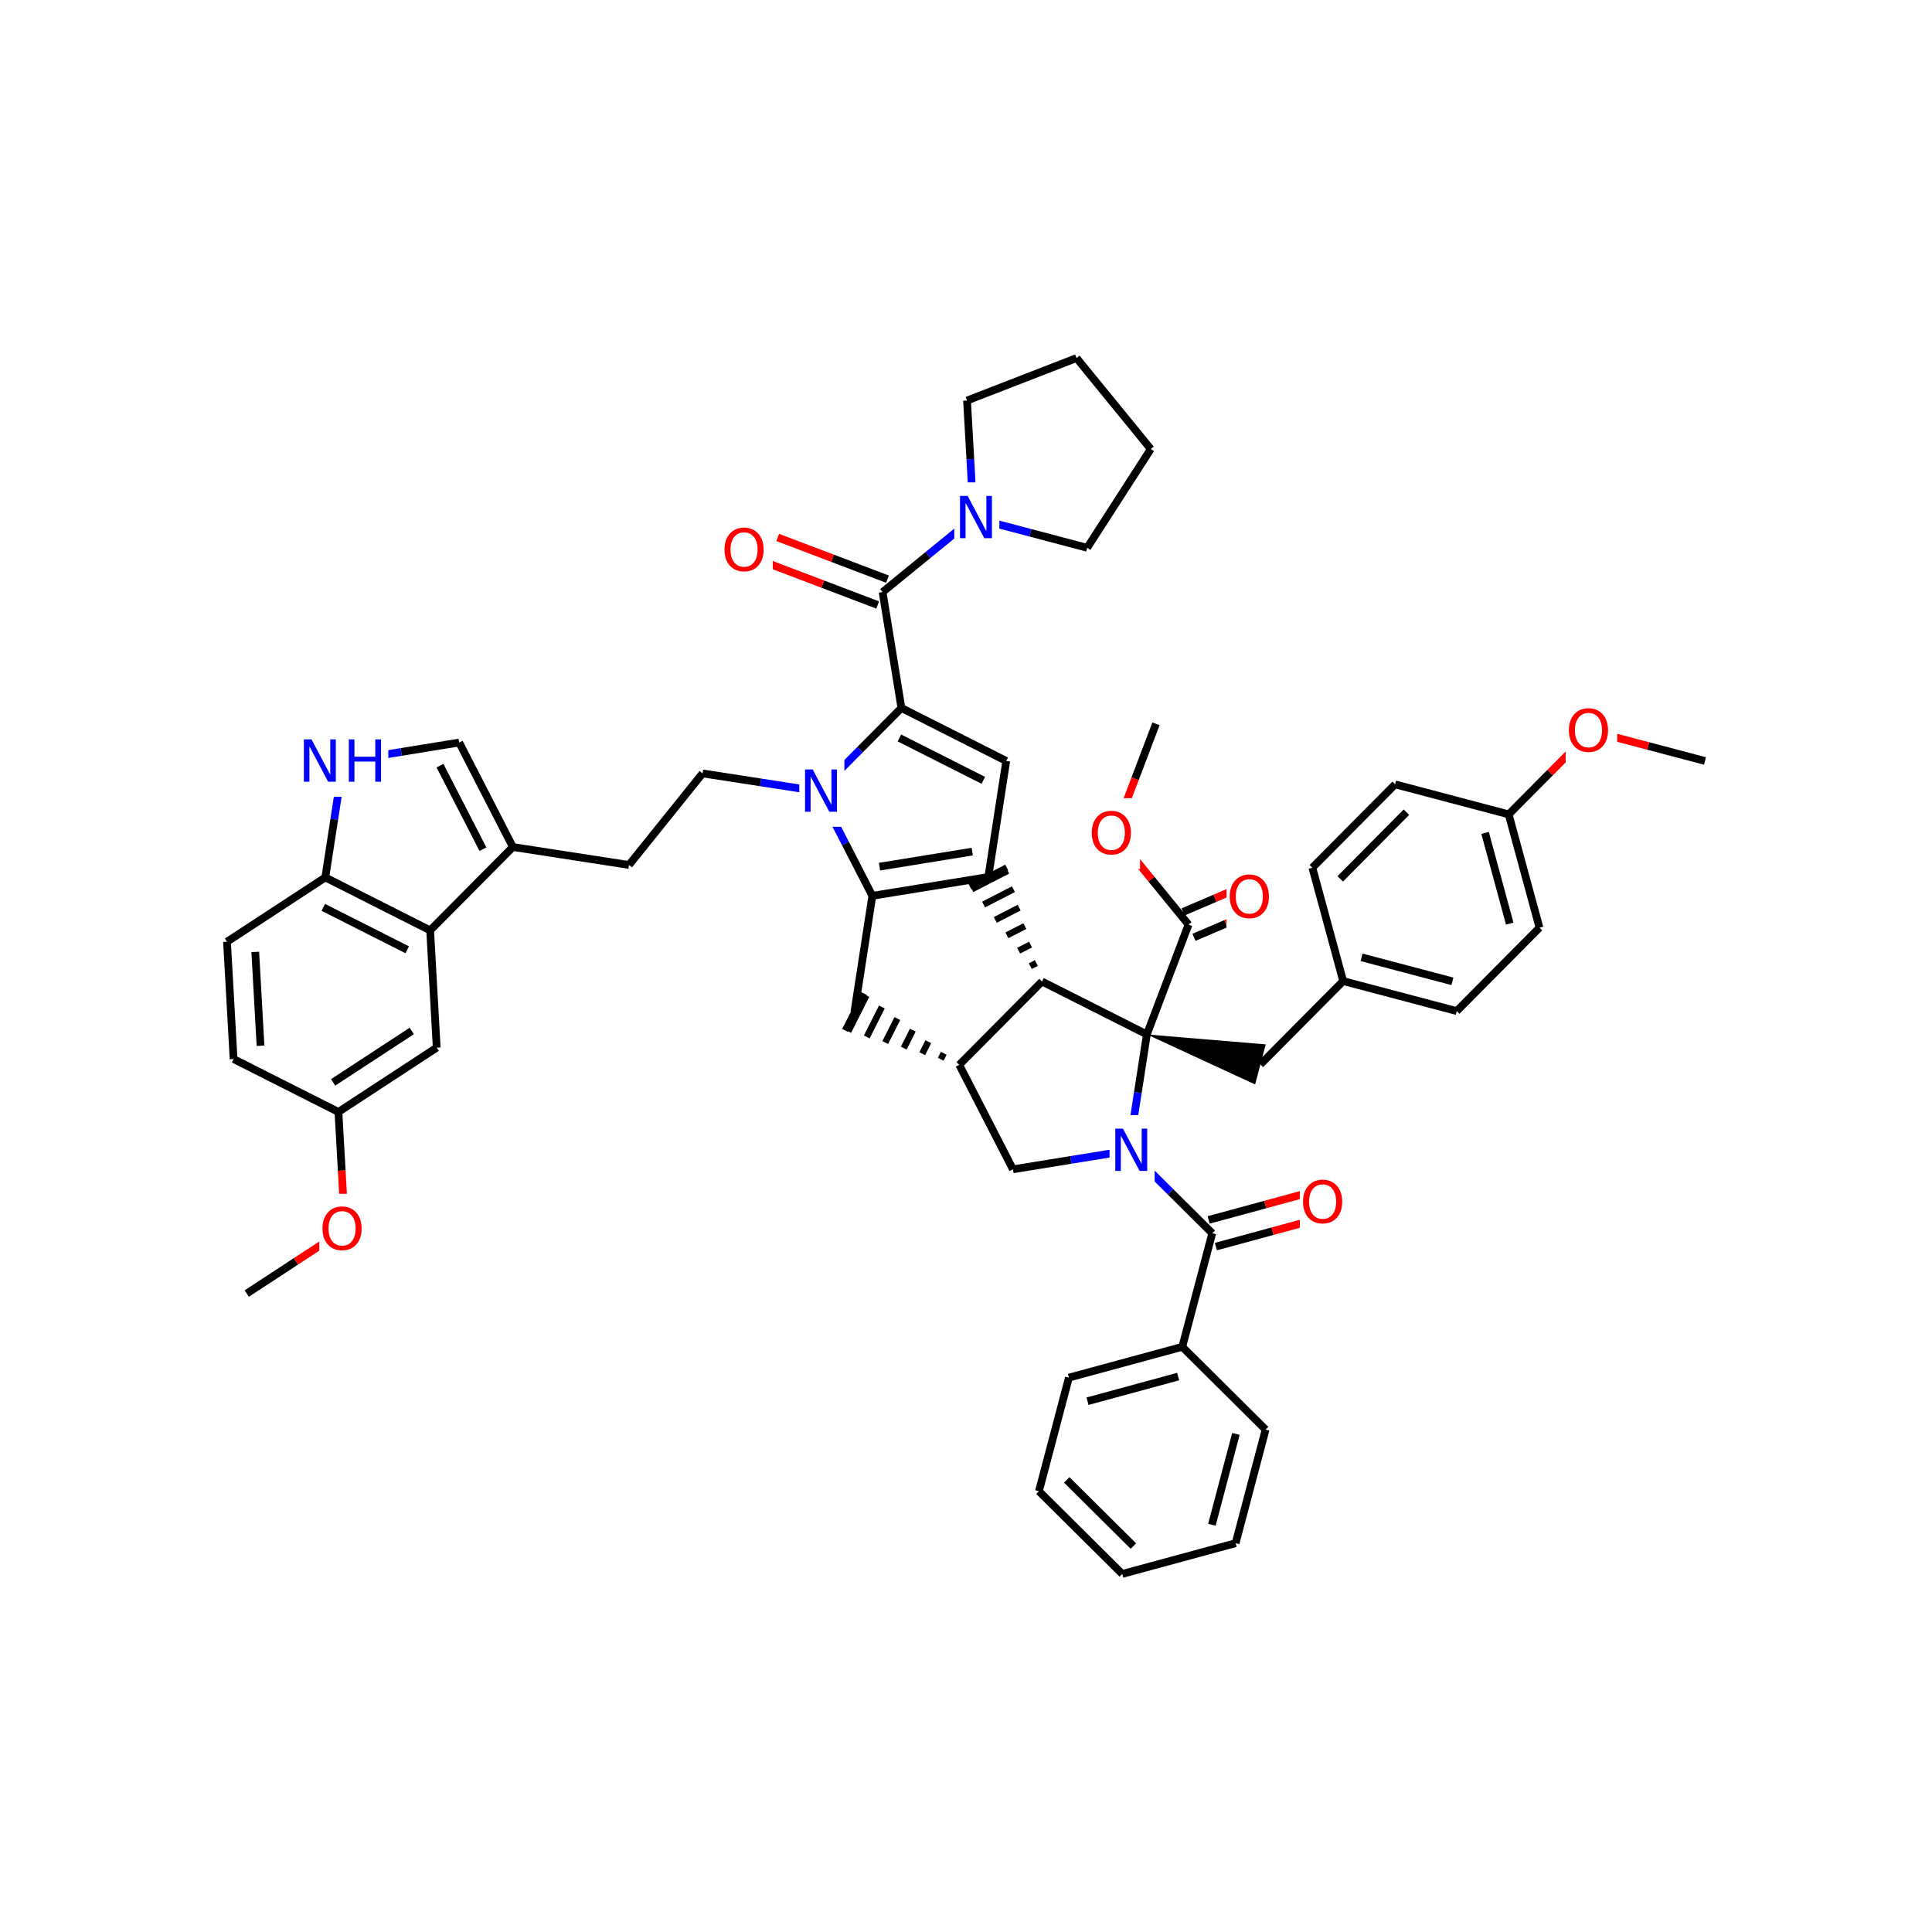<svg xmlns="http://www.w3.org/2000/svg" xmlns:xlink="http://www.w3.org/1999/xlink" width="300pt" height="300pt" viewBox="0 0 300 300"><defs><symbol overflow="visible"><path d="M.453 1.594v-7.938h4.5v7.938zm.5-.5h3.5v-6.938h-3.5zm0 0"/></symbol><symbol overflow="visible" id="a"><path d="M3.547-5.953c-.65 0-1.164.242-1.547.72-.375.48-.563 1.13-.563 1.952 0 .835.188 1.49.563 1.967.383.48.898.72 1.547.72.644 0 1.156-.24 1.53-.72.376-.476.564-1.132.564-1.968 0-.822-.187-1.474-.562-1.954-.375-.477-.887-.72-1.53-.72zm0-.734c.914 0 1.648.312 2.203.937.55.617.828 1.438.828 2.47 0 1.042-.277 1.87-.828 2.483-.555.617-1.29.922-2.203.922-.93 0-1.668-.305-2.22-.922C.774-1.41.5-2.237.5-3.28c0-1.033.273-1.853.828-2.47.55-.625 1.29-.938 2.22-.938zm0 0"/></symbol><symbol overflow="visible" id="b"><path d="M.89-6.563H2.08l2.906 5.485v-5.484h.86V0H4.656L1.75-5.484V0H.89zm0 0"/></symbol><symbol overflow="visible" id="c"><path d="M.89-6.563h.876v2.688H5v-2.688h.89V0H5v-3.125H1.766V0H.89zm0 0"/></symbol></defs><g><path fill="#fff" d="M0 0h300v300H0z"/><path d="M264.75 118.164l-8.816-2.328" stroke-width="1.2" stroke="#000" stroke-miterlimit="10" fill="none"/><path d="M255.934 115.836l-8.817-2.328M247.117 113.508l-6.426 6.472" stroke-width="1.2" stroke="#f00" stroke-miterlimit="10" fill="none"/><path d="M240.69 119.98l-6.424 6.473" stroke-width="1.2" stroke="#000" stroke-miterlimit="10" fill="none"/><path d="M243.117 108.008h8v11h-8zm0 0" fill="#fff"/><use xlink:href="#a" x="243.117" y="116.671" fill="#f00"/><path d="M234.266 126.453l4.785 17.598M230.602 129.336l3.828 14.082M216.633 121.793l17.633 4.66M239.05 144.05l-12.85 12.946M226.2 156.996l-17.634-4.656M225.53 152.38l-14.104-3.724M208.566 152.34l-4.785-17.602M208.566 152.34l-12.85 12.94M203.78 134.738l12.853-12.945M208.113 136.47l10.278-10.357" stroke-width="1.2" stroke="#000" stroke-miterlimit="10" fill="none"/><path d="M178.082 160.625l16.813 7.77 1.644-6.223zm0 0"/><path d="M178.082 160.625l-16.28-8.22M178.082 160.625l6.473-17.05" stroke-width="1.2" stroke="#000" stroke-miterlimit="10" fill="none"/><path d="M175.293 178.652l1.394-9.015" stroke-width="1.2" stroke="#00f" stroke-miterlimit="10" fill="none"/><path d="M176.688 169.637l1.394-9.012M161.8 152.406l-12.85 12.942" stroke-width="1.2" stroke="#000" stroke-miterlimit="10" fill="none"/><path d="M161.8 152.406m-.886-2.867l-.93.476m.043-3.344l-1.855.953m.965-3.816l-2.782 1.428m1.895-4.297l-3.707 1.908m2.82-4.774l-4.636 2.387m3.75-5.25l-5.563 2.86m5.41-3.36l-5.726 2.946M148.95 165.348m-2.403-1.797l-.47.93m-1.932-2.726l-.938 1.863m-1.465-3.66l-1.41 2.793m-.992-4.59l-1.88 3.723m-.523-5.52l-2.347 4.653m-.055-6.45l-2.82 5.586m2.406-5.898l-2.9 5.746" stroke="#000" stroke-miterlimit="10" fill="none"/><path d="M148.95 165.348l8.34 16.222M132.668 157.13l2.79-18.028M135.457 139.102l18.004-2.918M136.57 134.574l14.403-2.336" stroke-width="1.2" stroke="#000" stroke-miterlimit="10" fill="none"/><path d="M127.117 122.883l4.168 8.11" stroke-width="1.2" stroke="#00f" stroke-miterlimit="10" fill="none"/><path d="M131.285 130.992l4.172 8.11M153.46 136.184l2.79-18.024M156.25 118.16l-16.28-8.222M152.688 121.168l-13.028-6.578M139.97 109.938l-6.427 6.472" stroke-width="1.2" stroke="#000" stroke-miterlimit="10" fill="none"/><path d="M133.543 116.41l-6.426 6.473" stroke-width="1.2" stroke="#00f" stroke-miterlimit="10" fill="none"/><path d="M139.97 109.938l-2.923-18.004" stroke-width="1.2" stroke="#000" stroke-miterlimit="10" fill="none"/><path d="M127.117 122.883l-9.012-1.395" stroke-width="1.2" stroke="#00f" stroke-miterlimit="10" fill="none"/><path d="M118.105 121.488l-9.01-1.394" stroke-width="1.2" stroke="#000" stroke-miterlimit="10" fill="none"/><path d="M124.117 117.383h7v11h-7zm0 0" fill="#fff"/><use xlink:href="#b" x="124.117" y="126.046" fill="#00f"/><path d="M109.094 120.094L97.668 134.31M97.668 134.31l-18.027-2.787M79.64 131.523L71.3 115.3M74.992 131.863l-6.672-12.976M66.793 144.465l12.848-12.942M71.3 115.3l-9 1.462" stroke-width="1.2" stroke="#000" stroke-miterlimit="10" fill="none"/><path d="M62.3 116.762l-9.003 1.457M53.297 118.22l-1.395 9.01" stroke-width="1.2" stroke="#00f" stroke-miterlimit="10" fill="none"/><path d="M51.902 127.23l-1.39 9.016" stroke-width="1.2" stroke="#000" stroke-miterlimit="10" fill="none"/><path d="M46.297 112.72h14v11h-14zm0 0" fill="#fff"/><g fill="#00f"><use xlink:href="#b" x="46.297" y="121.382"/><use xlink:href="#c" x="53.274" y="121.382"/></g><path d="M50.512 136.246l16.28 8.22M50.203 140.898l13.027 6.58M35.25 146.234l15.262-9.988M66.793 144.465l1.02 18.21M67.813 162.676l-15.262 9.988M63.938 160.086l-12.21 7.988M52.55 172.664l-16.28-8.22M52.55 172.664l.513 9.106" stroke-width="1.2" stroke="#000" stroke-miterlimit="10" fill="none"/><path d="M53.063 181.77l.51 9.105" stroke-width="1.2" stroke="#f00" stroke-miterlimit="10" fill="none"/><path d="M36.27 164.445l-1.02-18.21M40.453 162.383l-.816-14.567" stroke-width="1.2" stroke="#000" stroke-miterlimit="10" fill="none"/><path d="M53.574 190.875l-7.633 4.996" stroke-width="1.2" stroke="#f00" stroke-miterlimit="10" fill="none"/><path d="M45.94 195.87l-7.627 4.993" stroke-width="1.2" stroke="#000" stroke-miterlimit="10" fill="none"/><path d="M49.574 185.375h8v11h-8zm0 0" fill="#fff"/><use xlink:href="#a" x="49.574" y="194.038" fill="#f00"/><path d="M137.81 89.93l-8.525-3.24" stroke-width="1.2" stroke="#000" stroke-miterlimit="10" fill="none"/><path d="M129.285 86.69l-8.527-3.237" stroke-width="1.2" stroke="#f00" stroke-miterlimit="10" fill="none"/><path d="M136.285 93.94l-8.523-3.237" stroke-width="1.2" stroke="#000" stroke-miterlimit="10" fill="none"/><path d="M127.762 90.703l-8.528-3.238" stroke-width="1.2" stroke="#f00" stroke-miterlimit="10" fill="none"/><path d="M137.047 91.934l7.066-5.766" stroke-width="1.2" stroke="#000" stroke-miterlimit="10" fill="none"/><path d="M144.113 86.168l7.067-5.762" stroke-width="1.2" stroke="#00f" stroke-miterlimit="10" fill="none"/><path d="M111.996 79.96h8v11h-8zm0 0" fill="#fff"/><use xlink:href="#a" x="111.996" y="88.624" fill="#f00"/><path d="M151.18 80.406l-.508-9.105" stroke-width="1.2" stroke="#00f" stroke-miterlimit="10" fill="none"/><path d="M150.672 71.3l-.512-9.105M168.816 85.063L160 82.733" stroke-width="1.2" stroke="#000" stroke-miterlimit="10" fill="none"/><path d="M160 82.734l-8.82-2.328" stroke-width="1.2" stroke="#00f" stroke-miterlimit="10" fill="none"/><path d="M148.18 74.906h7v11h-7zm0 0" fill="#fff"/><use xlink:href="#b" x="148.18" y="83.569" fill="#00f"/><path d="M150.16 62.195l17.004-6.597M167.164 55.598l11.53 14.13M178.695 69.727l-9.88 15.335M157.29 181.57l9.003-1.46" stroke-width="1.2" stroke="#000" stroke-miterlimit="10" fill="none"/><path d="M166.293 180.11l9-1.458M175.293 178.652l6.473 6.422" stroke-width="1.2" stroke="#00f" stroke-miterlimit="10" fill="none"/><path d="M181.766 185.074l6.472 6.426" stroke-width="1.2" stroke="#000" stroke-miterlimit="10" fill="none"/><path d="M172.293 173.152h7v11h-7zm0 0" fill="#fff"/><use xlink:href="#b" x="172.293" y="181.815" fill="#00f"/><path d="M188.8 193.57l8.802-2.39" stroke-width="1.2" stroke="#000" stroke-miterlimit="10" fill="none"/><path d="M197.602 191.18l8.796-2.395" stroke-width="1.2" stroke="#f00" stroke-miterlimit="10" fill="none"/><path d="M187.676 189.43l8.797-2.39" stroke-width="1.2" stroke="#000" stroke-miterlimit="10" fill="none"/><path d="M196.473 187.04l8.8-2.395" stroke-width="1.2" stroke="#f00" stroke-miterlimit="10" fill="none"/><path d="M188.238 191.5l-4.656 17.637" stroke-width="1.2" stroke="#000" stroke-miterlimit="10" fill="none"/><path d="M201.836 181.215h8v11h-8zm0 0" fill="#fff"/><use xlink:href="#a" x="201.836" y="189.878" fill="#f00"/><path d="M183.582 209.137l-17.602 4.78M182.945 213.754l-14.078 3.828M196.523 221.984l-12.94-12.847M165.98 213.918l-4.656 17.637M161.324 231.555l12.942 12.847M165.64 229.793l10.356 10.28M174.266 244.402l17.6-4.78M191.867 239.62l4.656-17.636M188.184 236.762l3.726-14.11M185.402 145.547l4.95-2.12" stroke-width="1.2" stroke="#000" stroke-miterlimit="10" fill="none"/><path d="M190.352 143.426l4.95-2.125" stroke-width="1.2" stroke="#f00" stroke-miterlimit="10" fill="none"/><path d="M183.71 141.602l4.95-2.122" stroke-width="1.2" stroke="#000" stroke-miterlimit="10" fill="none"/><path d="M188.66 139.48l4.95-2.12" stroke-width="1.2" stroke="#f00" stroke-miterlimit="10" fill="none"/><path d="M184.555 143.574l-5.766-7.066" stroke-width="1.2" stroke="#000" stroke-miterlimit="10" fill="none"/><path d="M178.79 136.508l-5.763-7.067" stroke-width="1.2" stroke="#f00" stroke-miterlimit="10" fill="none"/><path d="M190.453 133.828h8v11h-8zm0 0" fill="#fff"/><use xlink:href="#a" x="190.453" y="142.491" fill="#f00"/><path d="M173.027 129.44l3.235-8.522" stroke-width="1.2" stroke="#f00" stroke-miterlimit="10" fill="none"/><path d="M176.262 120.918l3.238-8.527" stroke-width="1.2" stroke="#000" stroke-miterlimit="10" fill="none"/><path d="M169.027 123.94h8v11h-8zm0 0" fill="#fff"/><use xlink:href="#a" x="169.027" y="132.604" fill="#f00"/></g></svg>